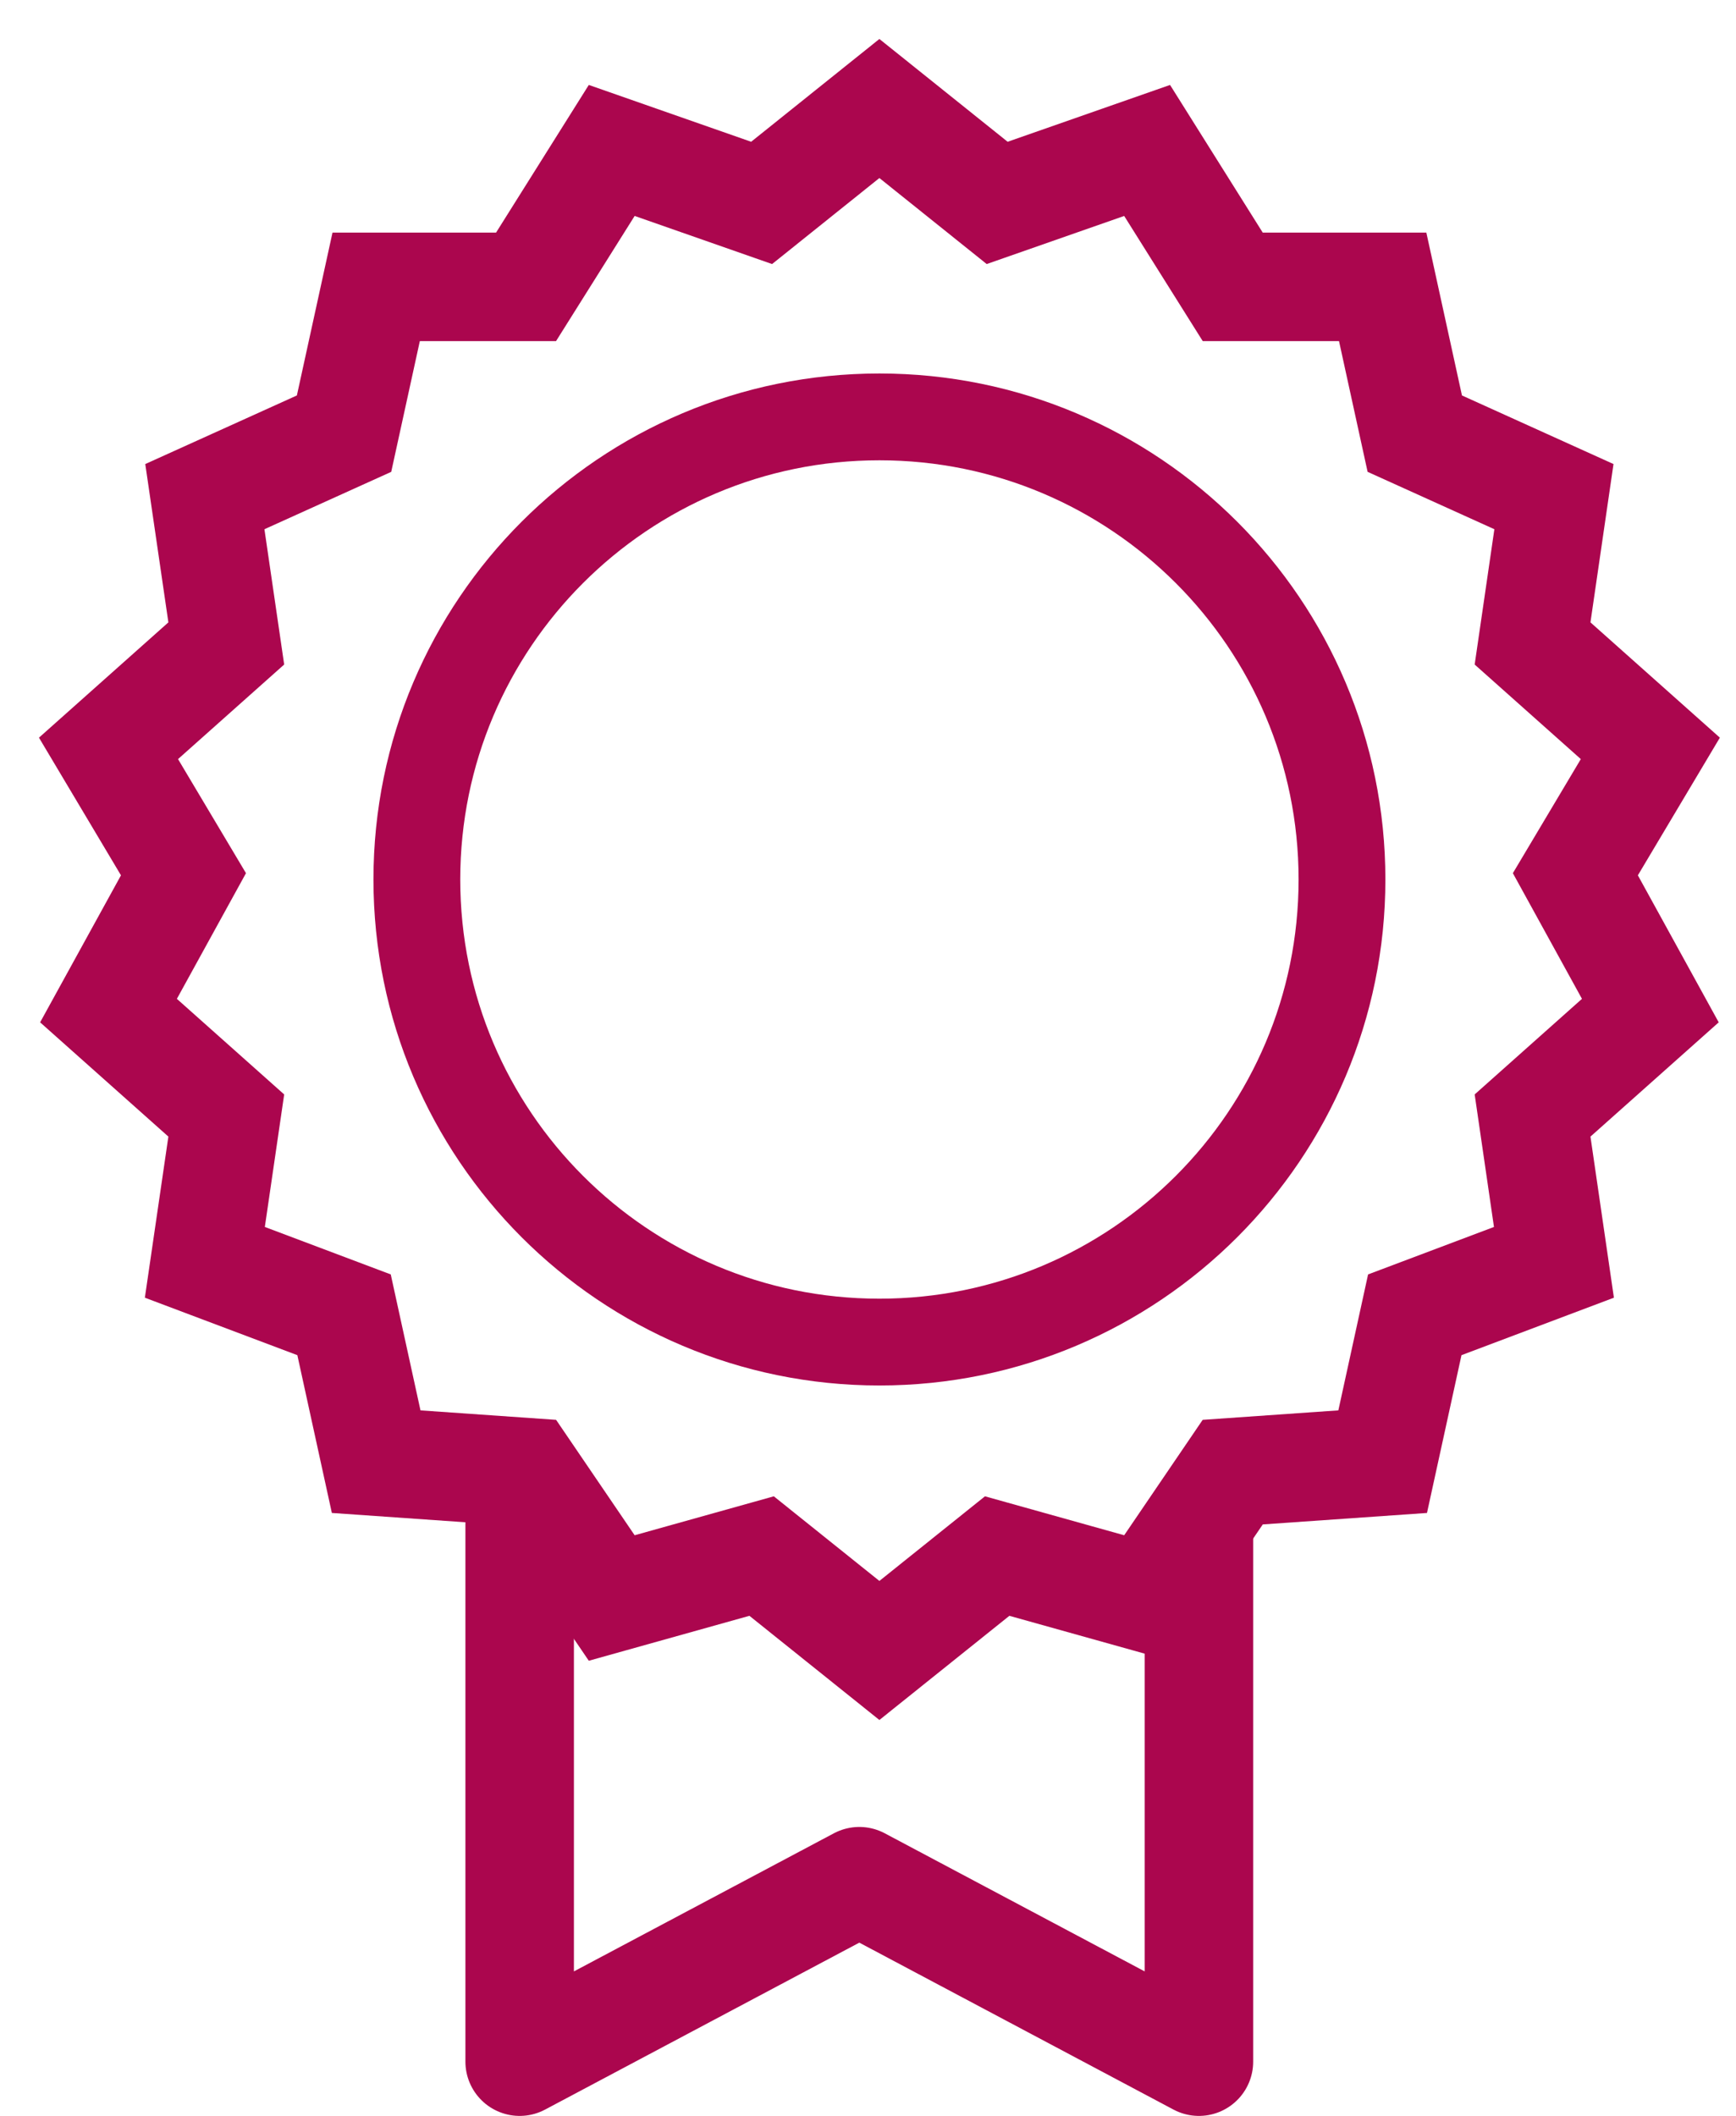 <svg width="32" height="39" viewBox="0 0 32 39" fill="none" xmlns="http://www.w3.org/2000/svg">
<path d="M22.1 27.826V38L15.84 34.674L9.579 38V27.826" stroke="#AB064E" stroke-width="2" stroke-miterlimit="10" stroke-linejoin="round"/>
<path d="M16.21 2L18.381 3.74L21.145 2.773L22.723 5.287H25.487L26.079 7.993L28.644 9.154L28.25 11.86L30.421 13.794L29.039 16.114L30.421 18.627L28.25 20.561L28.644 23.267L26.079 24.234L25.487 26.941L22.723 27.134L21.145 29.454L18.381 28.681L16.21 30.421L14.039 28.681L11.276 29.454L9.697 27.134L6.934 26.941L6.342 24.234L3.776 23.267L4.171 20.561L2 18.627L3.382 16.114L2 13.794L4.171 11.86L3.776 9.154L6.342 7.993L6.934 5.287H9.697L11.276 2.773L14.039 3.74L16.21 2Z" stroke="#AB064E" stroke-width="2" stroke-miterlimit="10"/>
<path d="M16.21 24.737C20.919 24.737 24.737 20.919 24.737 16.21C24.737 11.502 20.919 7.684 16.21 7.684C11.502 7.684 7.684 11.502 7.684 16.21C7.684 20.919 11.502 24.737 16.21 24.737Z" stroke="#AB064E" stroke-width="1.6" stroke-miterlimit="10"/>
</svg>
